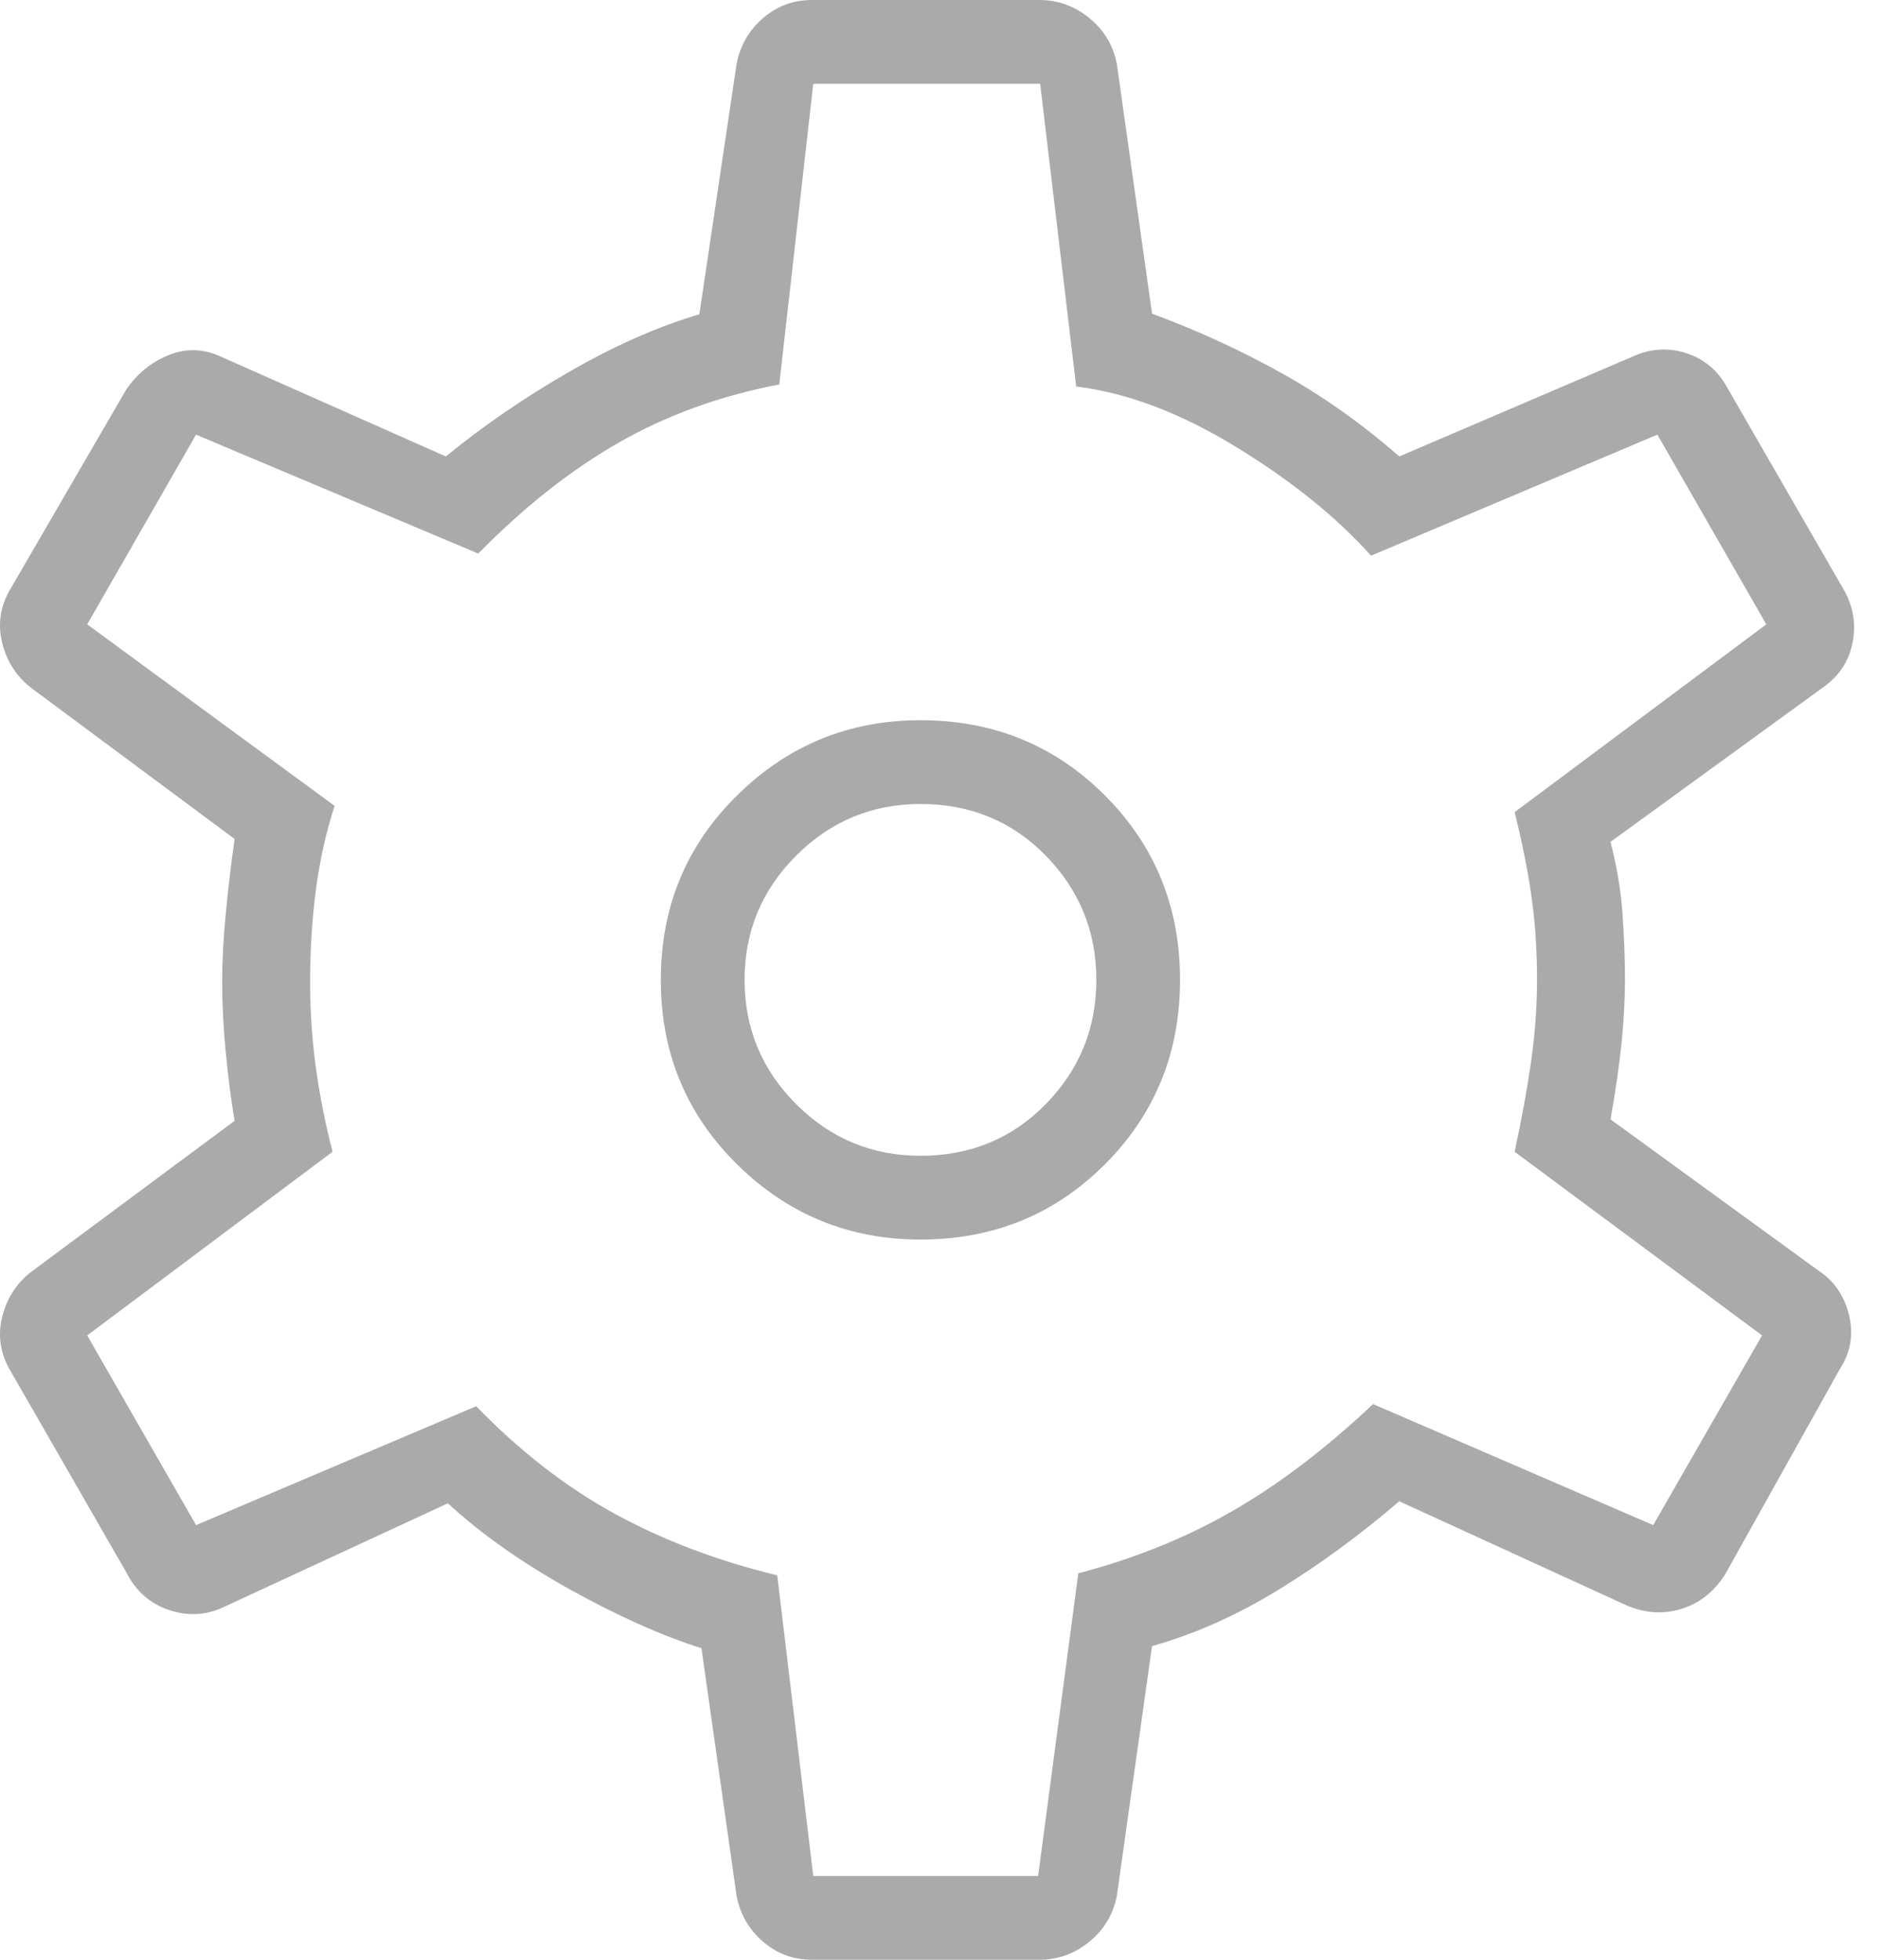 <svg width="23" height="24" viewBox="0 0 23 24" fill="none" xmlns="http://www.w3.org/2000/svg">
<path d="M12.729 24H9.944C9.717 24 9.518 23.927 9.346 23.779C9.174 23.633 9.066 23.445 9.021 23.218L8.591 20.185C8.1 20.029 7.562 19.788 6.975 19.462C6.389 19.135 5.892 18.785 5.485 18.41L2.719 19.69C2.509 19.784 2.29 19.792 2.062 19.714C1.835 19.636 1.663 19.484 1.547 19.256L0.116 16.767C7.34329e-06 16.561 -0.029 16.345 0.029 16.118C0.087 15.891 0.208 15.708 0.391 15.569L2.873 13.726C2.828 13.457 2.792 13.174 2.764 12.876C2.735 12.577 2.721 12.294 2.721 12.026C2.721 11.774 2.735 11.5 2.764 11.201C2.792 10.903 2.828 10.594 2.873 10.274L0.391 8.431C0.208 8.292 0.087 8.109 0.029 7.882C-0.029 7.655 7.34329e-06 7.438 0.116 7.233L1.547 4.769C1.68 4.576 1.852 4.436 2.062 4.35C2.273 4.264 2.483 4.268 2.693 4.362L5.46 5.59C5.918 5.215 6.423 4.869 6.975 4.551C7.527 4.233 8.057 3.999 8.565 3.849L9.021 0.782C9.066 0.555 9.174 0.368 9.346 0.221C9.518 0.073 9.717 0 9.944 0H12.729C12.956 0 13.16 0.073 13.341 0.221C13.521 0.368 13.633 0.555 13.678 0.782L14.109 3.841C14.668 4.048 15.199 4.292 15.702 4.573C16.206 4.854 16.684 5.193 17.137 5.59L20.006 4.362C20.216 4.268 20.431 4.255 20.65 4.324C20.868 4.394 21.036 4.533 21.152 4.744L22.583 7.226C22.699 7.431 22.734 7.648 22.687 7.878C22.64 8.108 22.514 8.292 22.309 8.431L19.724 10.31C19.803 10.618 19.852 10.912 19.871 11.194C19.891 11.475 19.901 11.744 19.901 12C19.901 12.239 19.887 12.498 19.859 12.777C19.83 13.056 19.785 13.366 19.724 13.708L22.283 15.569C22.466 15.691 22.586 15.869 22.645 16.105C22.703 16.341 22.665 16.561 22.532 16.767L21.127 19.282C20.993 19.492 20.817 19.632 20.598 19.701C20.38 19.77 20.156 19.758 19.929 19.664L17.137 18.385C16.662 18.793 16.171 19.153 15.664 19.465C15.157 19.777 14.639 20.009 14.109 20.159L13.678 23.218C13.633 23.445 13.521 23.633 13.341 23.779C13.16 23.927 12.956 24 12.729 24ZM11.273 15.18C12.165 15.18 12.918 14.873 13.532 14.259C14.145 13.645 14.452 12.892 14.452 12C14.452 11.108 14.145 10.355 13.532 9.741C12.918 9.127 12.165 8.82 11.273 8.82C10.398 8.82 9.649 9.127 9.027 9.741C8.404 10.355 8.093 11.108 8.093 12C8.093 12.892 8.404 13.645 9.027 14.259C9.649 14.873 10.398 15.18 11.273 15.18ZM11.273 14.154C10.68 14.154 10.172 13.943 9.751 13.522C9.329 13.1 9.119 12.593 9.119 12C9.119 11.407 9.329 10.9 9.751 10.478C10.172 10.057 10.68 9.846 11.273 9.846C11.883 9.846 12.395 10.057 12.807 10.478C13.22 10.9 13.427 11.407 13.427 12C13.427 12.593 13.22 13.1 12.807 13.522C12.395 13.943 11.883 14.154 11.273 14.154ZM9.96 22.974H12.714L13.206 19.267C13.888 19.089 14.514 18.837 15.084 18.51C15.654 18.184 16.232 17.745 16.816 17.195L20.247 18.677L21.58 16.354L18.55 14.105C18.639 13.693 18.706 13.321 18.753 12.989C18.8 12.656 18.824 12.326 18.824 12C18.824 11.639 18.802 11.301 18.757 10.986C18.713 10.671 18.644 10.324 18.55 9.946L21.632 7.646L20.298 5.323L16.791 6.805C16.365 6.33 15.813 5.885 15.134 5.471C14.456 5.056 13.804 4.81 13.18 4.733L12.739 1.026H9.96L9.544 4.708C8.823 4.846 8.169 5.083 7.582 5.418C6.994 5.753 6.42 6.207 5.857 6.779L2.401 5.323L1.068 7.646L4.098 9.869C3.992 10.196 3.916 10.538 3.869 10.896C3.822 11.254 3.798 11.631 3.798 12.026C3.798 12.386 3.822 12.737 3.869 13.078C3.916 13.419 3.984 13.761 4.073 14.105L1.068 16.354L2.401 18.677L5.832 17.221C6.365 17.771 6.929 18.209 7.525 18.536C8.121 18.862 8.785 19.114 9.519 19.292L9.96 22.974Z" fill="#AAAAAA"/>
</svg>

